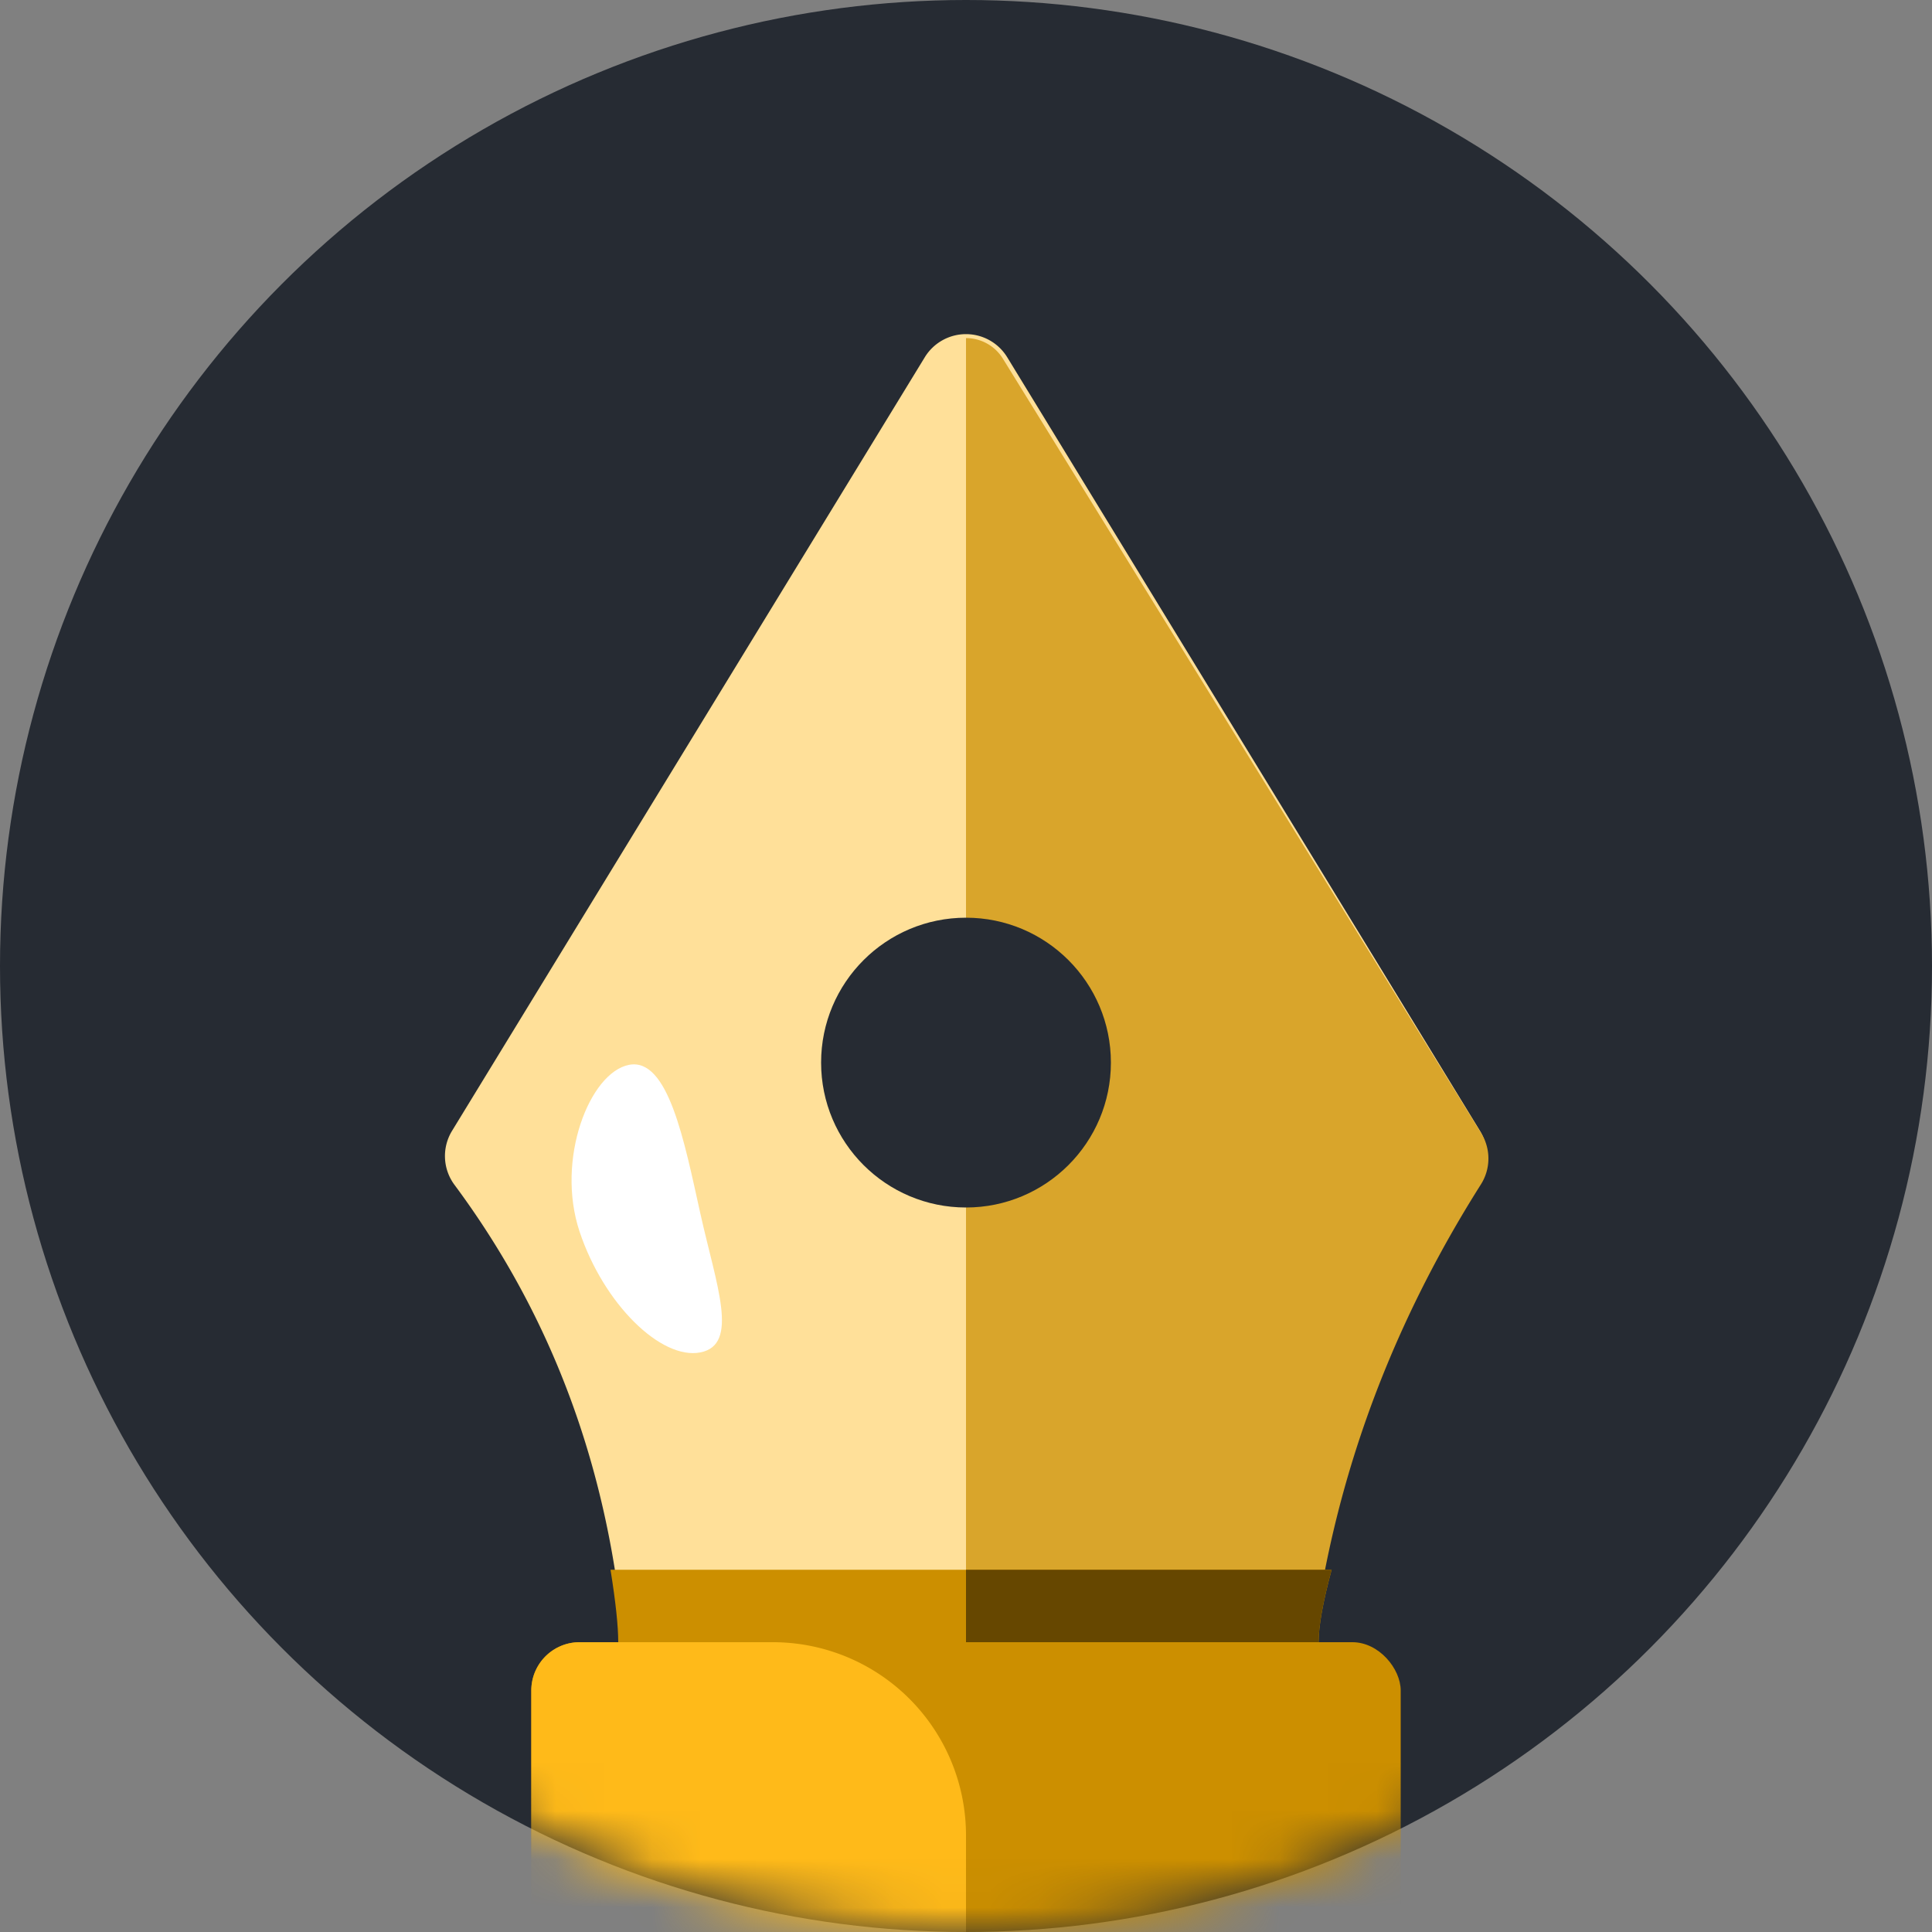 <svg xmlns="http://www.w3.org/2000/svg" xmlns:xlink="http://www.w3.org/1999/xlink" width="40" height="40"><rect width="100%" height="100%" fill="#808080" stroke="none"/><defs><circle id="a" cx="20" cy="20" r="20"/></defs><g fill="none" fill-rule="evenodd"><mask id="b" fill="#fff"><use xlink:href="#a"/></mask><use fill="#262B33" xlink:href="#a"/><g mask="url(#b)"><g transform="translate(9 6)"><path fill="#FFE099" d="M11.853 1.396l9.788 16.017a1 1 0 0 1-.05 1.118C19.197 21.755 18 25.578 18 30H4c0-4.422-1.197-8.245-3.591-11.47a1 1 0 0 1-.05-1.117l9.788-16.017a1 1 0 0 1 1.706 0z"/><path fill="#D9A52B" d="M11 1c.31 0 .6.161.763.425l9.904 16.036a1 1 0 0 1-.006 1.06C19.221 22.376 18 26.535 18 31h-7V1z"/><rect width="18" height="8" x="2" y="28" fill="#CC8F00" rx="1"/><path fill="#FFBA19" d="M3 28h4a4 4 0 0 1 4 4v3a1 1 0 0 1-1 1H3a1 1 0 0 1-1-1v-6a1 1 0 0 1 1-1z"/><circle cx="11" cy="16" r="3" fill="#262B33"/></g></g><path fill="#CC8F00" d="M12.64 32.5h14.93c-.18.667-.27 1.167-.27 1.5H12.8c0-.333-.053-.833-.16-1.5z" mask="url(#b)"/><path fill="#664700" d="M20 32.5h7.57c-.18.667-.27 1.167-.27 1.5H20v-1.5z" mask="url(#b)"/><path fill="#FFF" d="M13.928 28.189c.829 0 .59-1.296.549-2.823-.041-1.527-.034-3.303-.863-3.303-.828 0-1.867 1.627-1.663 3.195.205 1.568 1.149 2.931 1.977 2.931z" mask="url(#b)" transform="rotate(-11 13.233 25.126)"/></g></svg>
